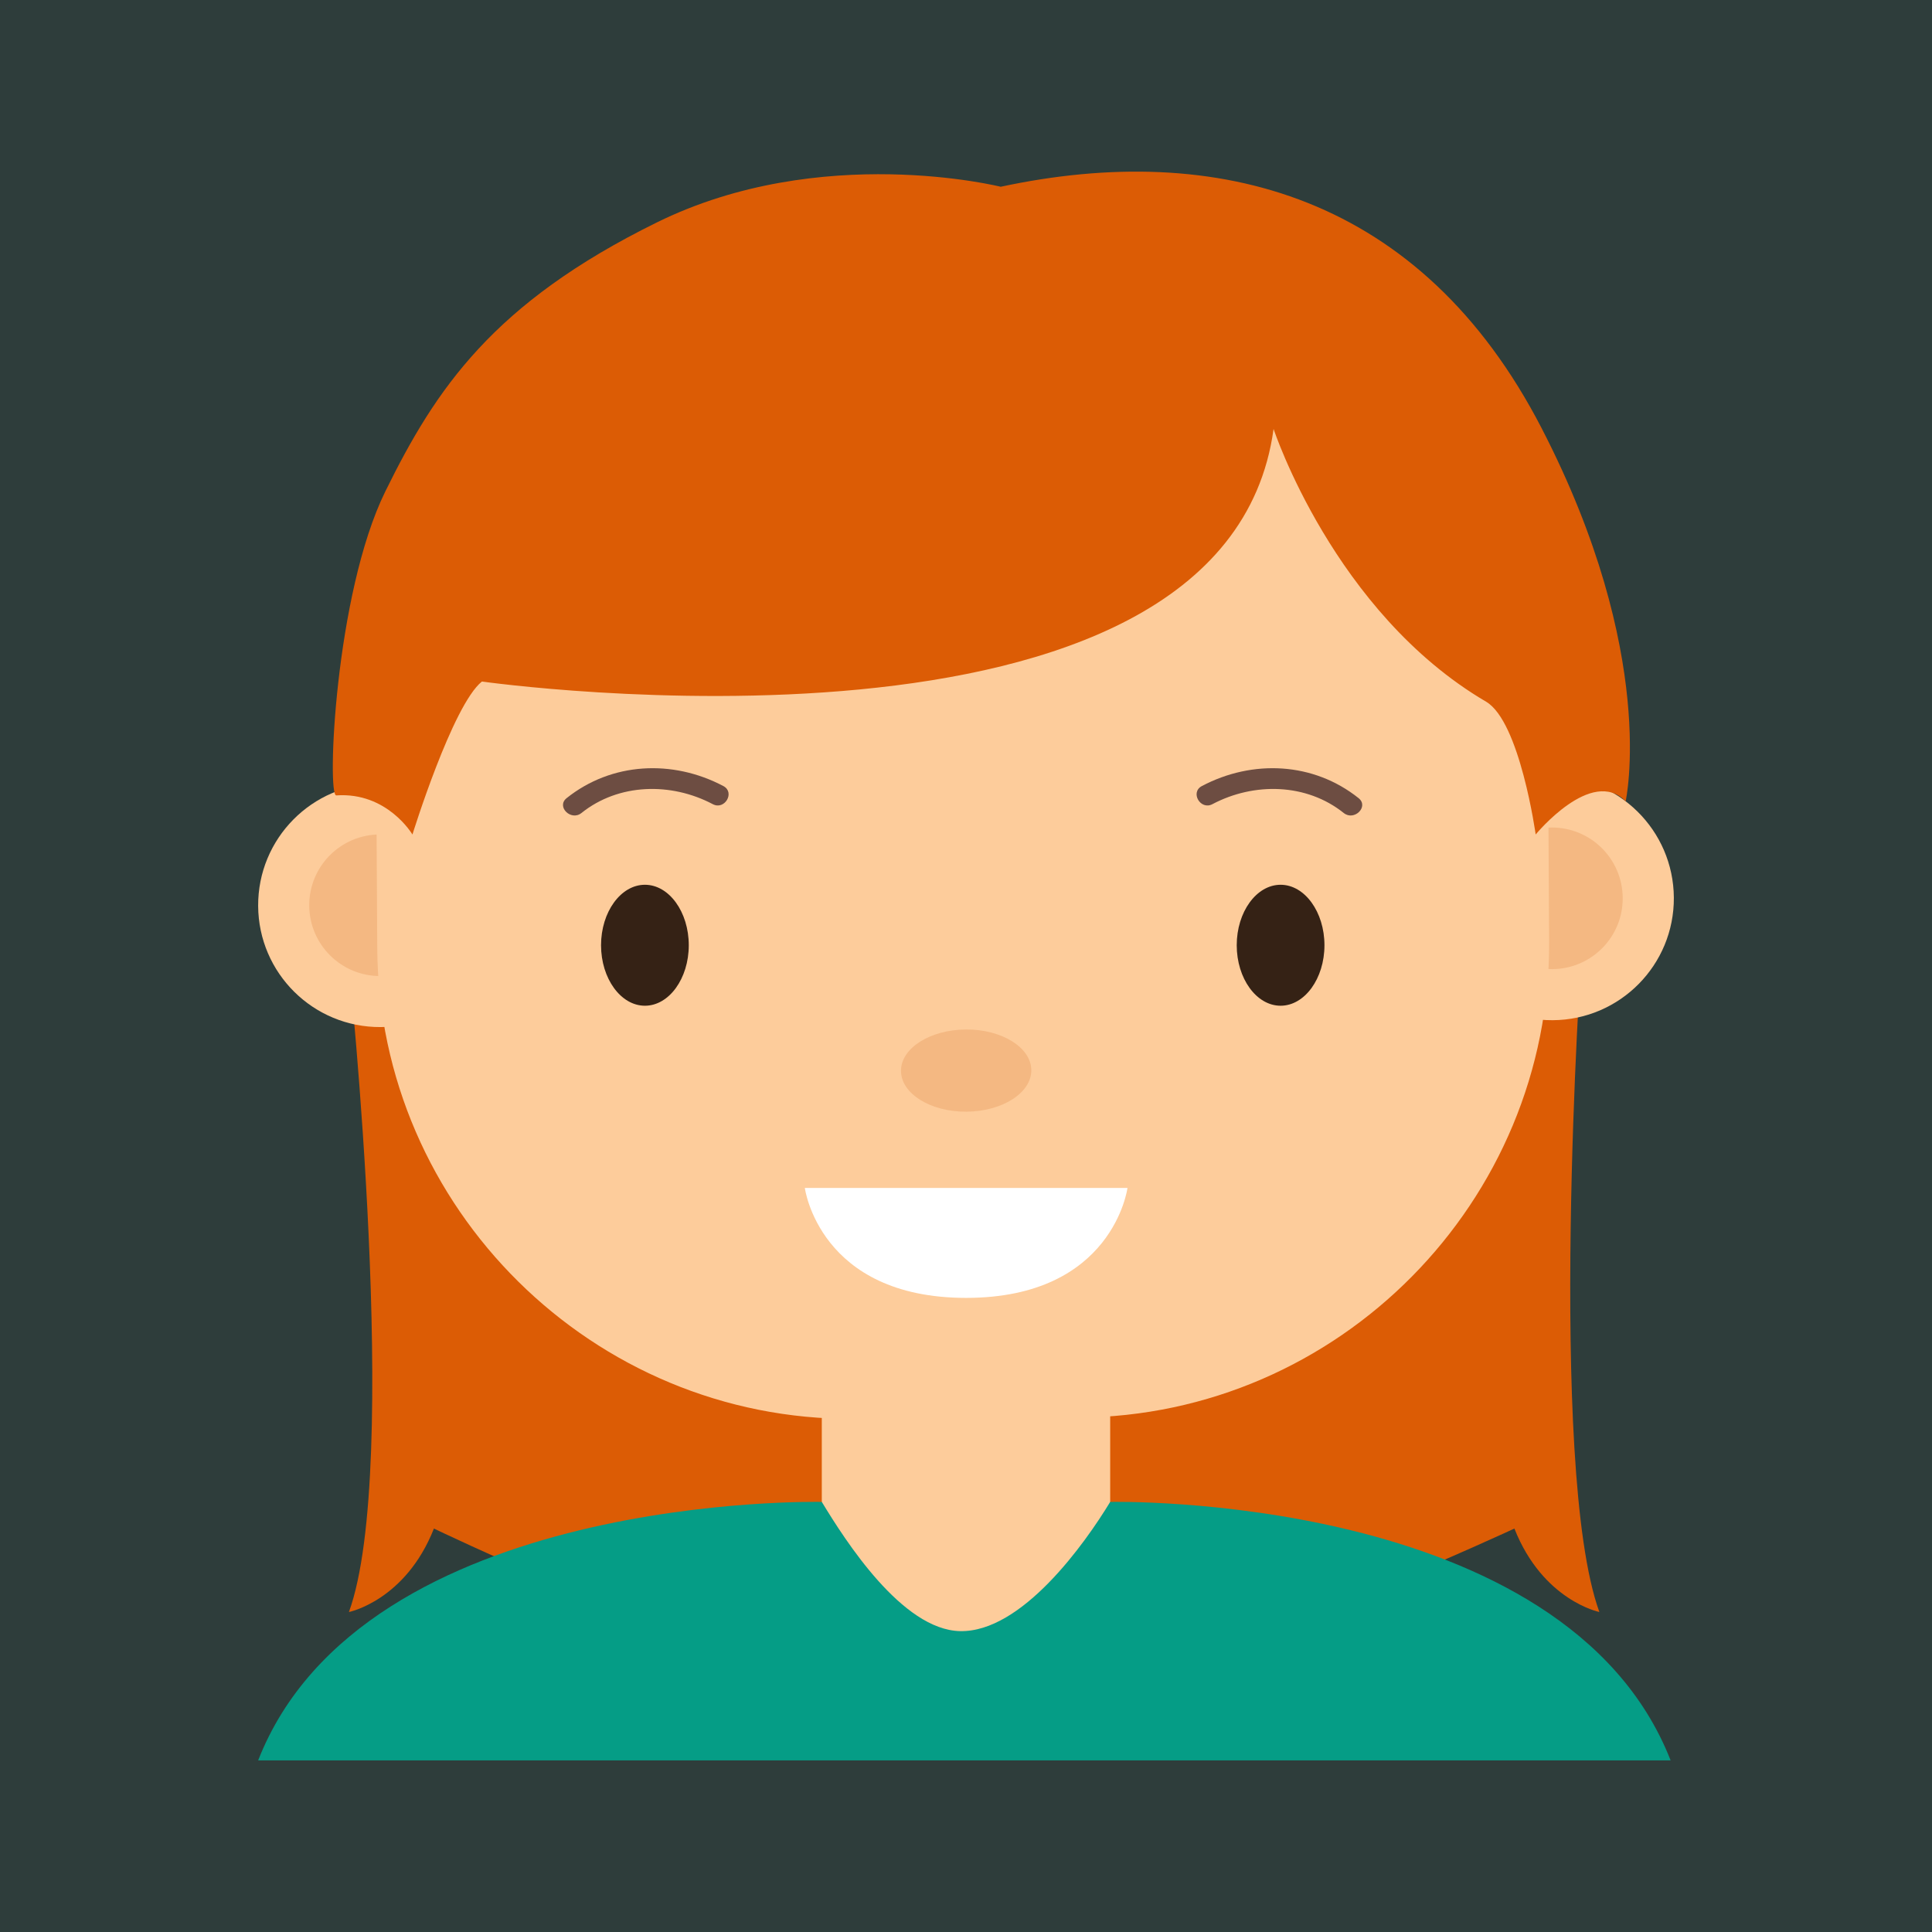 <svg width="110" height="110" viewBox="0 0 110 110" fill="none" xmlns="http://www.w3.org/2000/svg">
<rect x="0" y="0" width="110" height="110" fill="#333333" stroke="none"/>
<rect width="110" height="110" fill="#059D86" fill-opacity="0.1"/>
<path d="M86.223 87.029C86.223 87.029 71.79 93.756 63.208 95.554C61.905 91.194 62.302 85.113 62.152 80.693C65.68 77.571 80.063 72.755 82.529 67.299C83.759 64.577 84.896 61.342 85.675 58.074C86.95 58.301 88.655 57.049 90.039 54.554C90.039 54.091 88.069 83.571 91.062 91.781C91.064 91.782 87.845 91.134 86.223 87.029Z" fill="#DC5C05"/>
<path d="M24.706 87.029C24.706 87.029 37.582 93.256 46.165 95.054C47.465 90.694 47.24 83.724 47.391 79.304C43.864 76.182 29.842 72.755 27.378 67.299C26.148 64.577 24.857 61.212 24.081 57.944C22.814 58.98 21.254 57.512 19.866 55.018C19.866 55.025 22.859 83.572 19.866 91.782C19.866 91.782 23.086 91.134 24.706 87.029Z" fill="#DC5C05"/>
<path d="M63.209 77.157H46.79V93.87H63.209V77.157Z" fill="#FDCC9B"/>
<path d="M28.577 51.499C28.599 55.331 25.511 58.455 21.679 58.477C17.845 58.502 14.721 55.414 14.698 51.581C14.677 47.749 17.764 44.622 21.597 44.602C25.429 44.579 28.554 47.669 28.577 51.499Z" fill="#FDCC9B"/>
<path d="M25.668 51.515C25.683 53.743 23.887 55.558 21.661 55.572C19.436 55.584 17.621 53.791 17.607 51.564C17.593 49.336 19.388 47.523 21.613 47.511C23.841 47.495 25.654 49.29 25.668 51.515Z" fill="#F4B882"/>
<path d="M95.302 51.107C95.325 54.939 92.236 58.064 88.403 58.086C84.57 58.111 81.445 55.021 81.422 51.189C81.399 47.356 84.488 44.232 88.321 44.21C92.153 44.186 95.276 47.275 95.302 51.107Z" fill="#FDCC9B"/>
<path d="M92.39 51.124C92.406 53.351 90.61 55.164 88.384 55.178C86.159 55.191 84.344 53.398 84.33 51.169C84.316 48.944 86.109 47.129 88.339 47.115C90.563 47.104 92.377 48.897 92.39 51.124Z" fill="#F4B882"/>
<path d="M88.201 53.58C88.29 68.416 76.224 80.625 61.387 80.712L48.614 80.784C33.778 80.874 21.568 68.807 21.479 53.973L21.413 42.364C21.324 27.526 33.391 15.317 48.225 15.23L61.001 15.154C75.837 15.067 88.048 27.134 88.135 41.969L88.201 53.58Z" fill="#FDCC9B"/>
<path d="M58.719 60.931C58.726 62.223 57.071 63.281 55.024 63.295C52.974 63.307 51.307 62.269 51.299 60.974C51.291 59.683 52.947 58.626 54.996 58.615C57.042 58.601 58.709 59.641 58.719 60.931Z" fill="#F4B882"/>
<path d="M55.008 67.636H45.824C45.824 67.636 46.637 73.896 55.008 73.896C63.382 73.896 64.194 67.636 64.194 67.636H55.008Z" fill="white"/>
<path d="M75.409 53.818C75.409 55.713 74.285 57.262 72.911 57.262C71.537 57.262 70.414 55.712 70.414 53.818C70.414 51.923 71.537 50.375 72.911 50.375C74.285 50.375 75.409 51.923 75.409 53.818Z" fill="#352215"/>
<path d="M39.216 53.818C39.216 55.713 38.093 57.262 36.719 57.262C35.345 57.262 34.221 55.712 34.221 53.818C34.221 51.923 35.345 50.375 36.719 50.375C38.093 50.374 39.216 51.923 39.216 53.818Z" fill="#352215"/>
<path d="M63.209 85.513C61.778 87.872 58.183 92.948 54.659 92.869C51.362 92.796 48.129 87.72 46.79 85.513C46.79 85.513 20.699 84.909 14.698 100.229H54.816H54.999H95.118C89.116 84.909 63.209 85.513 63.209 85.513Z" fill="#059D86"/>
<path d="M69.029 45.786C71.403 44.532 74.384 44.589 76.509 46.29C77.106 46.765 77.955 45.925 77.354 45.444C74.787 43.393 71.321 43.227 68.428 44.755C67.747 45.114 68.35 46.144 69.029 45.786Z" fill="#6D4D42"/>
<path d="M40.584 45.786C38.209 44.532 35.229 44.589 33.104 46.29C32.509 46.765 31.66 45.925 32.259 45.444C34.826 43.393 38.292 43.227 41.186 44.755C41.865 45.114 41.263 46.144 40.584 45.786Z" fill="#6D4D42"/>
<path d="M23.483 47.514C23.483 47.514 25.764 40.143 27.438 38.803C27.438 38.803 69.735 44.803 72.512 24.422C72.512 24.422 75.945 34.864 84.611 39.951C86.541 41.083 87.435 47.512 87.435 47.512C87.435 47.512 90.631 43.622 92.557 45.626C92.557 45.626 94.433 37.272 87.771 24.375C80.935 11.142 69.341 7.984 56.977 10.633C56.977 10.633 46.736 8.068 37.407 12.66C28.076 17.252 24.808 22.142 21.936 27.985C19.066 33.828 18.605 45.325 19.146 45.287C22.053 45.084 23.483 47.514 23.483 47.514Z" fill="#DC5C05"/>
</svg>
